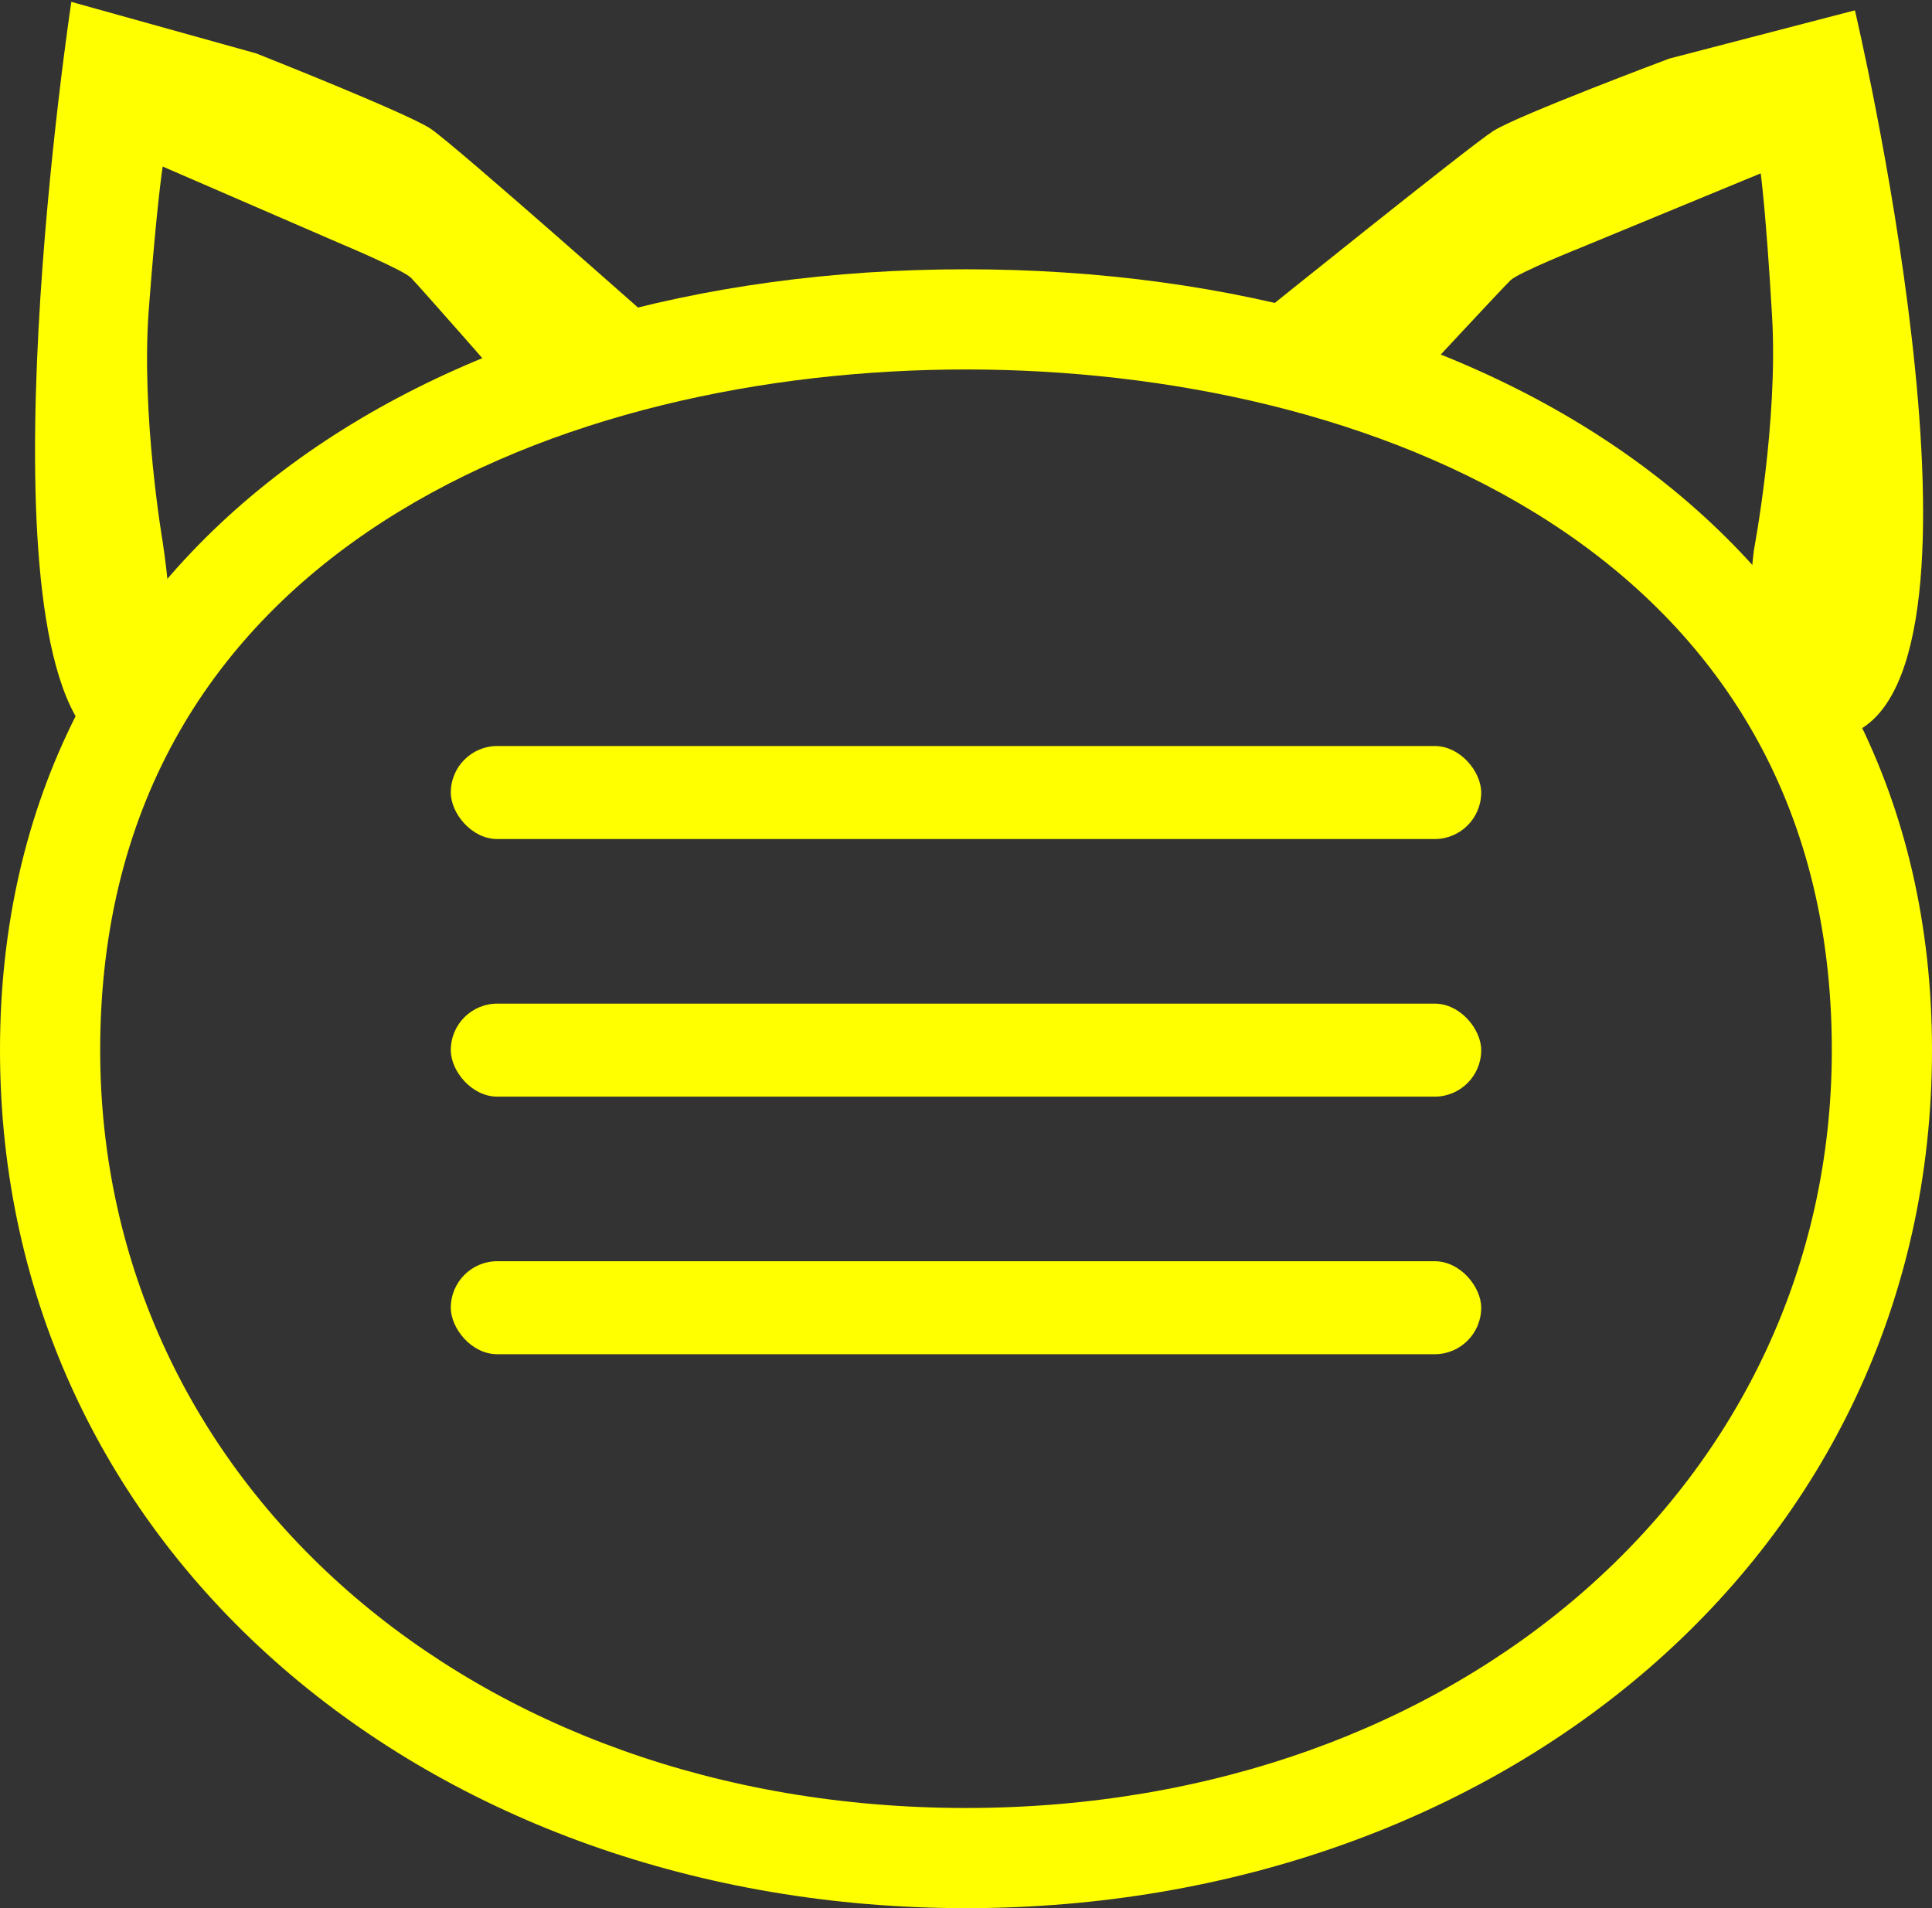 <svg xmlns="http://www.w3.org/2000/svg" width="270" height="266.675" viewBox="0 0 270 266.675">
  <rect x="0" y="0" width="270" height="266.675" fill="#333333" stroke="none"/>
  <g id="catMenu" transform="translate(-763 -427.739)">
    <path id="Path_4" data-name="Path 4" d="M772.969,428s-13.279,87.7,3.138,103.182,9.629-27.712,9.629-27.712-3.053-17.763-1.943-32.473,1.943-19.983,1.943-19.983l24.979,10.824s8.6,3.608,9.714,4.718S834.5,482.448,834.5,482.448l21.952-7.927s-29.921-26.559-33.252-28.78-24.424-10.547-24.424-10.547Z" fill="#ff0"/>
    <g id="Path_6" data-name="Path 6" transform="translate(763 447)" fill="none">
      <path d="M135,18.374c74.558,0,135,38.71,135,109.126S209.558,247.414,135,247.414,0,197.916,0,127.5,60.442,18.374,135,18.374Z" stroke="none"/>
      <path d="M 135 32.374 C 79.182 32.374 14 57.287 14 127.5 C 14 187.881 66.019 233.414 135 233.414 C 203.981 233.414 256 187.881 256 127.5 C 256 57.287 190.818 32.374 135 32.374 M 135 18.374 C 209.558 18.374 270 57.084 270 127.5 C 270 197.916 209.558 247.414 135 247.414 C 60.442 247.414 0 197.916 0 127.5 C 0 57.084 60.442 18.374 135 18.374 Z" stroke="none" fill="#ff0"/>
    </g>
    <path id="Path_5" data-name="Path 5" d="M10.775,102.912s-22.481-88.238-2.5-100.45S23.542,27.441,23.542,27.441,20.489,45.2,21.6,59.914,23.542,79.9,23.542,79.9L48.522,69.073s8.6-3.608,9.714-4.718S71.955,49.18,71.955,49.18l21.511,9.48S64.342,82.951,61.011,85.171,36.587,95.718,36.587,95.718Z" transform="translate(1031.204 532.266) rotate(-179)" fill="#ff0"/>
    <rect id="Rectangle_6" data-name="Rectangle 6" width="144" height="13" rx="6.5" transform="translate(826 532)" fill="#ff0"/>
    <rect id="Rectangle_6-2" data-name="Rectangle 6" width="144" height="13" rx="6.5" transform="translate(826 568)" fill="#ff0"/>
    <rect id="Rectangle_6-3" data-name="Rectangle 6" width="144" height="13" rx="6.5" transform="translate(826 604)" fill="#ff0"/>
  </g>
</svg>
